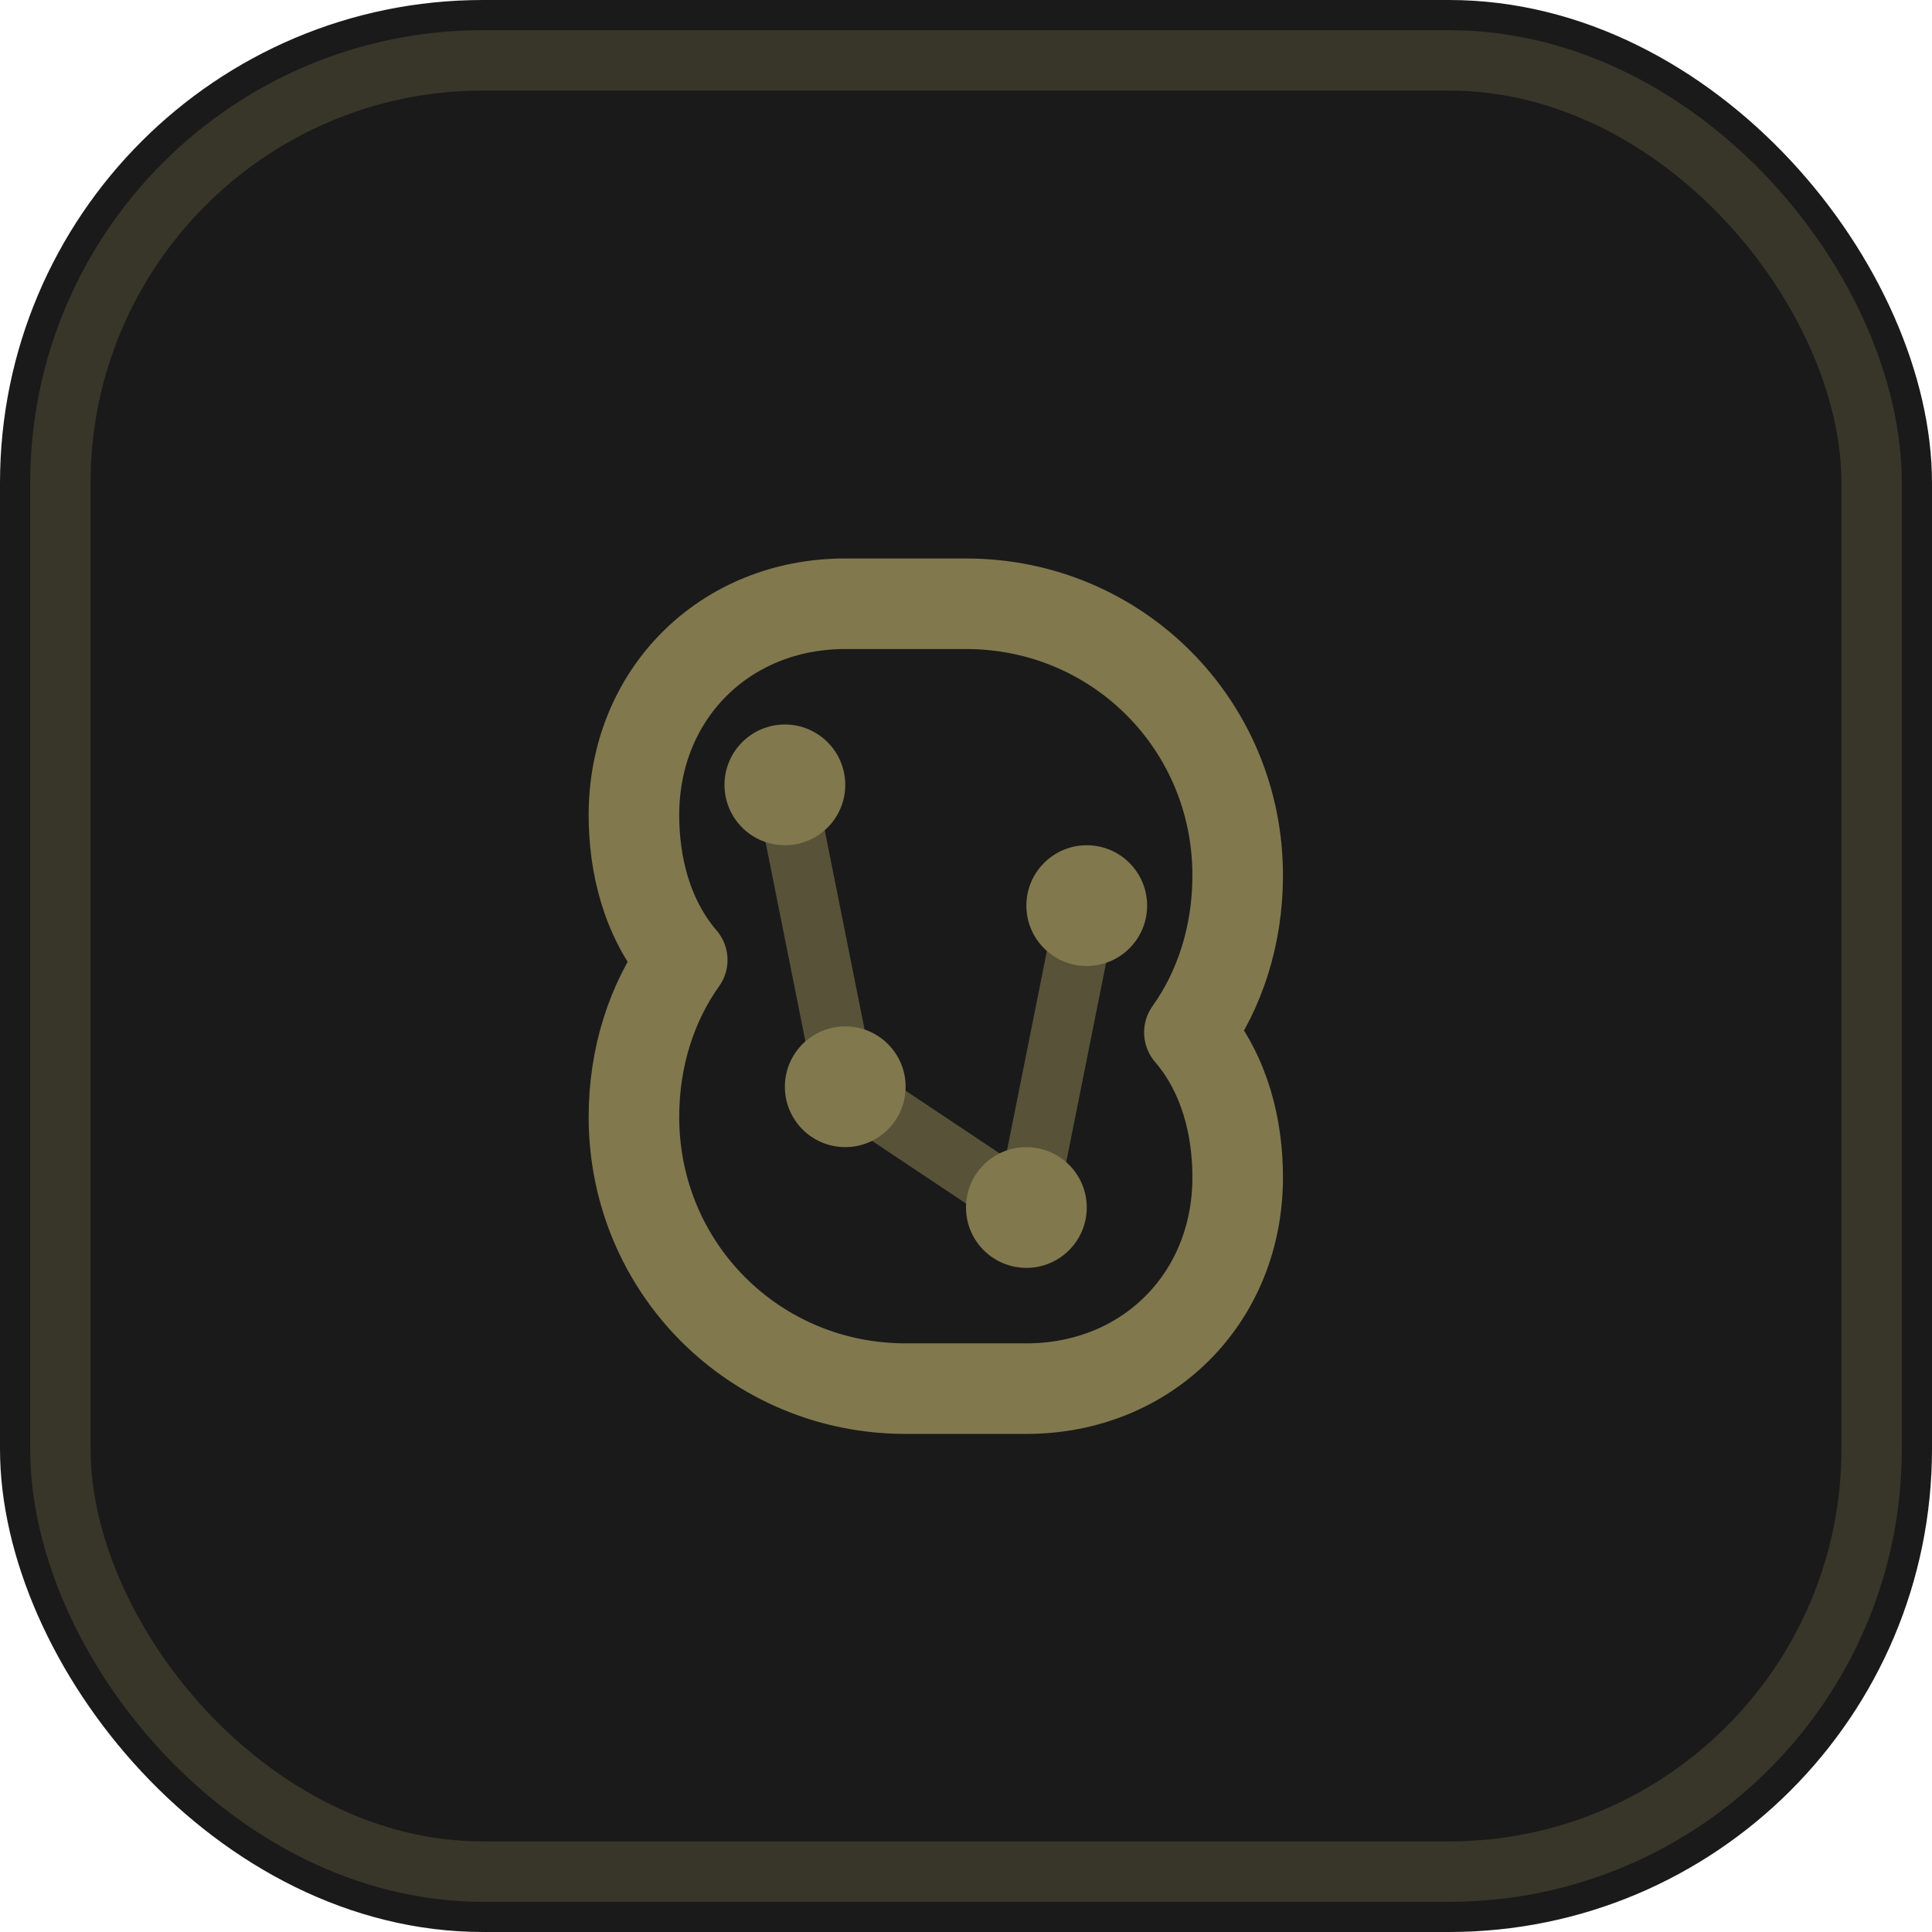 <svg width="32" height="32" viewBox="0 0 32 32" fill="none" xmlns="http://www.w3.org/2000/svg">
  <rect width="32" height="32" rx="8" fill="#1a1a1a"/>
  <rect x="1" y="1" width="30" height="30" rx="7" fill="none" stroke="#81784E" stroke-width="1" stroke-opacity="0.3"/>
  
  <!-- Brain Circuit Icon -->
  <g transform="translate(8, 8)">
    <!-- Main brain shape -->
    <path d="M8 2C10.5 2 12.5 4 12.5 6.5C12.5 7.5 12.2 8.4 11.7 9.1C12.3 9.8 12.5 10.7 12.5 11.5C12.5 13.5 11 15 9 15H7C4.5 15 2.5 13 2.5 10.5C2.5 9.5 2.8 8.6 3.3 7.9C2.7 7.2 2.5 6.3 2.5 5.5C2.5 3.5 4 2 6 2H8Z" 
          fill="none" 
          stroke="#81784E" 
          stroke-width="1.5" 
          stroke-linecap="round" 
          stroke-linejoin="round"/>
    
    <!-- Circuit connections -->
    <circle cx="5" cy="5" r="1" fill="#81784E"/>
    <circle cx="10" cy="7" r="1" fill="#81784E"/>
    <circle cx="6" cy="10" r="1" fill="#81784E"/>
    <circle cx="9" cy="12" r="1" fill="#81784E"/>
    
    <!-- Connection lines -->
    <line x1="5" y1="5" x2="6" y2="10" stroke="#81784E" stroke-width="1" stroke-opacity="0.6"/>
    <line x1="10" y1="7" x2="9" y2="12" stroke="#81784E" stroke-width="1" stroke-opacity="0.6"/>
    <line x1="6" y1="10" x2="9" y2="12" stroke="#81784E" stroke-width="1" stroke-opacity="0.6"/>
  </g>
</svg>